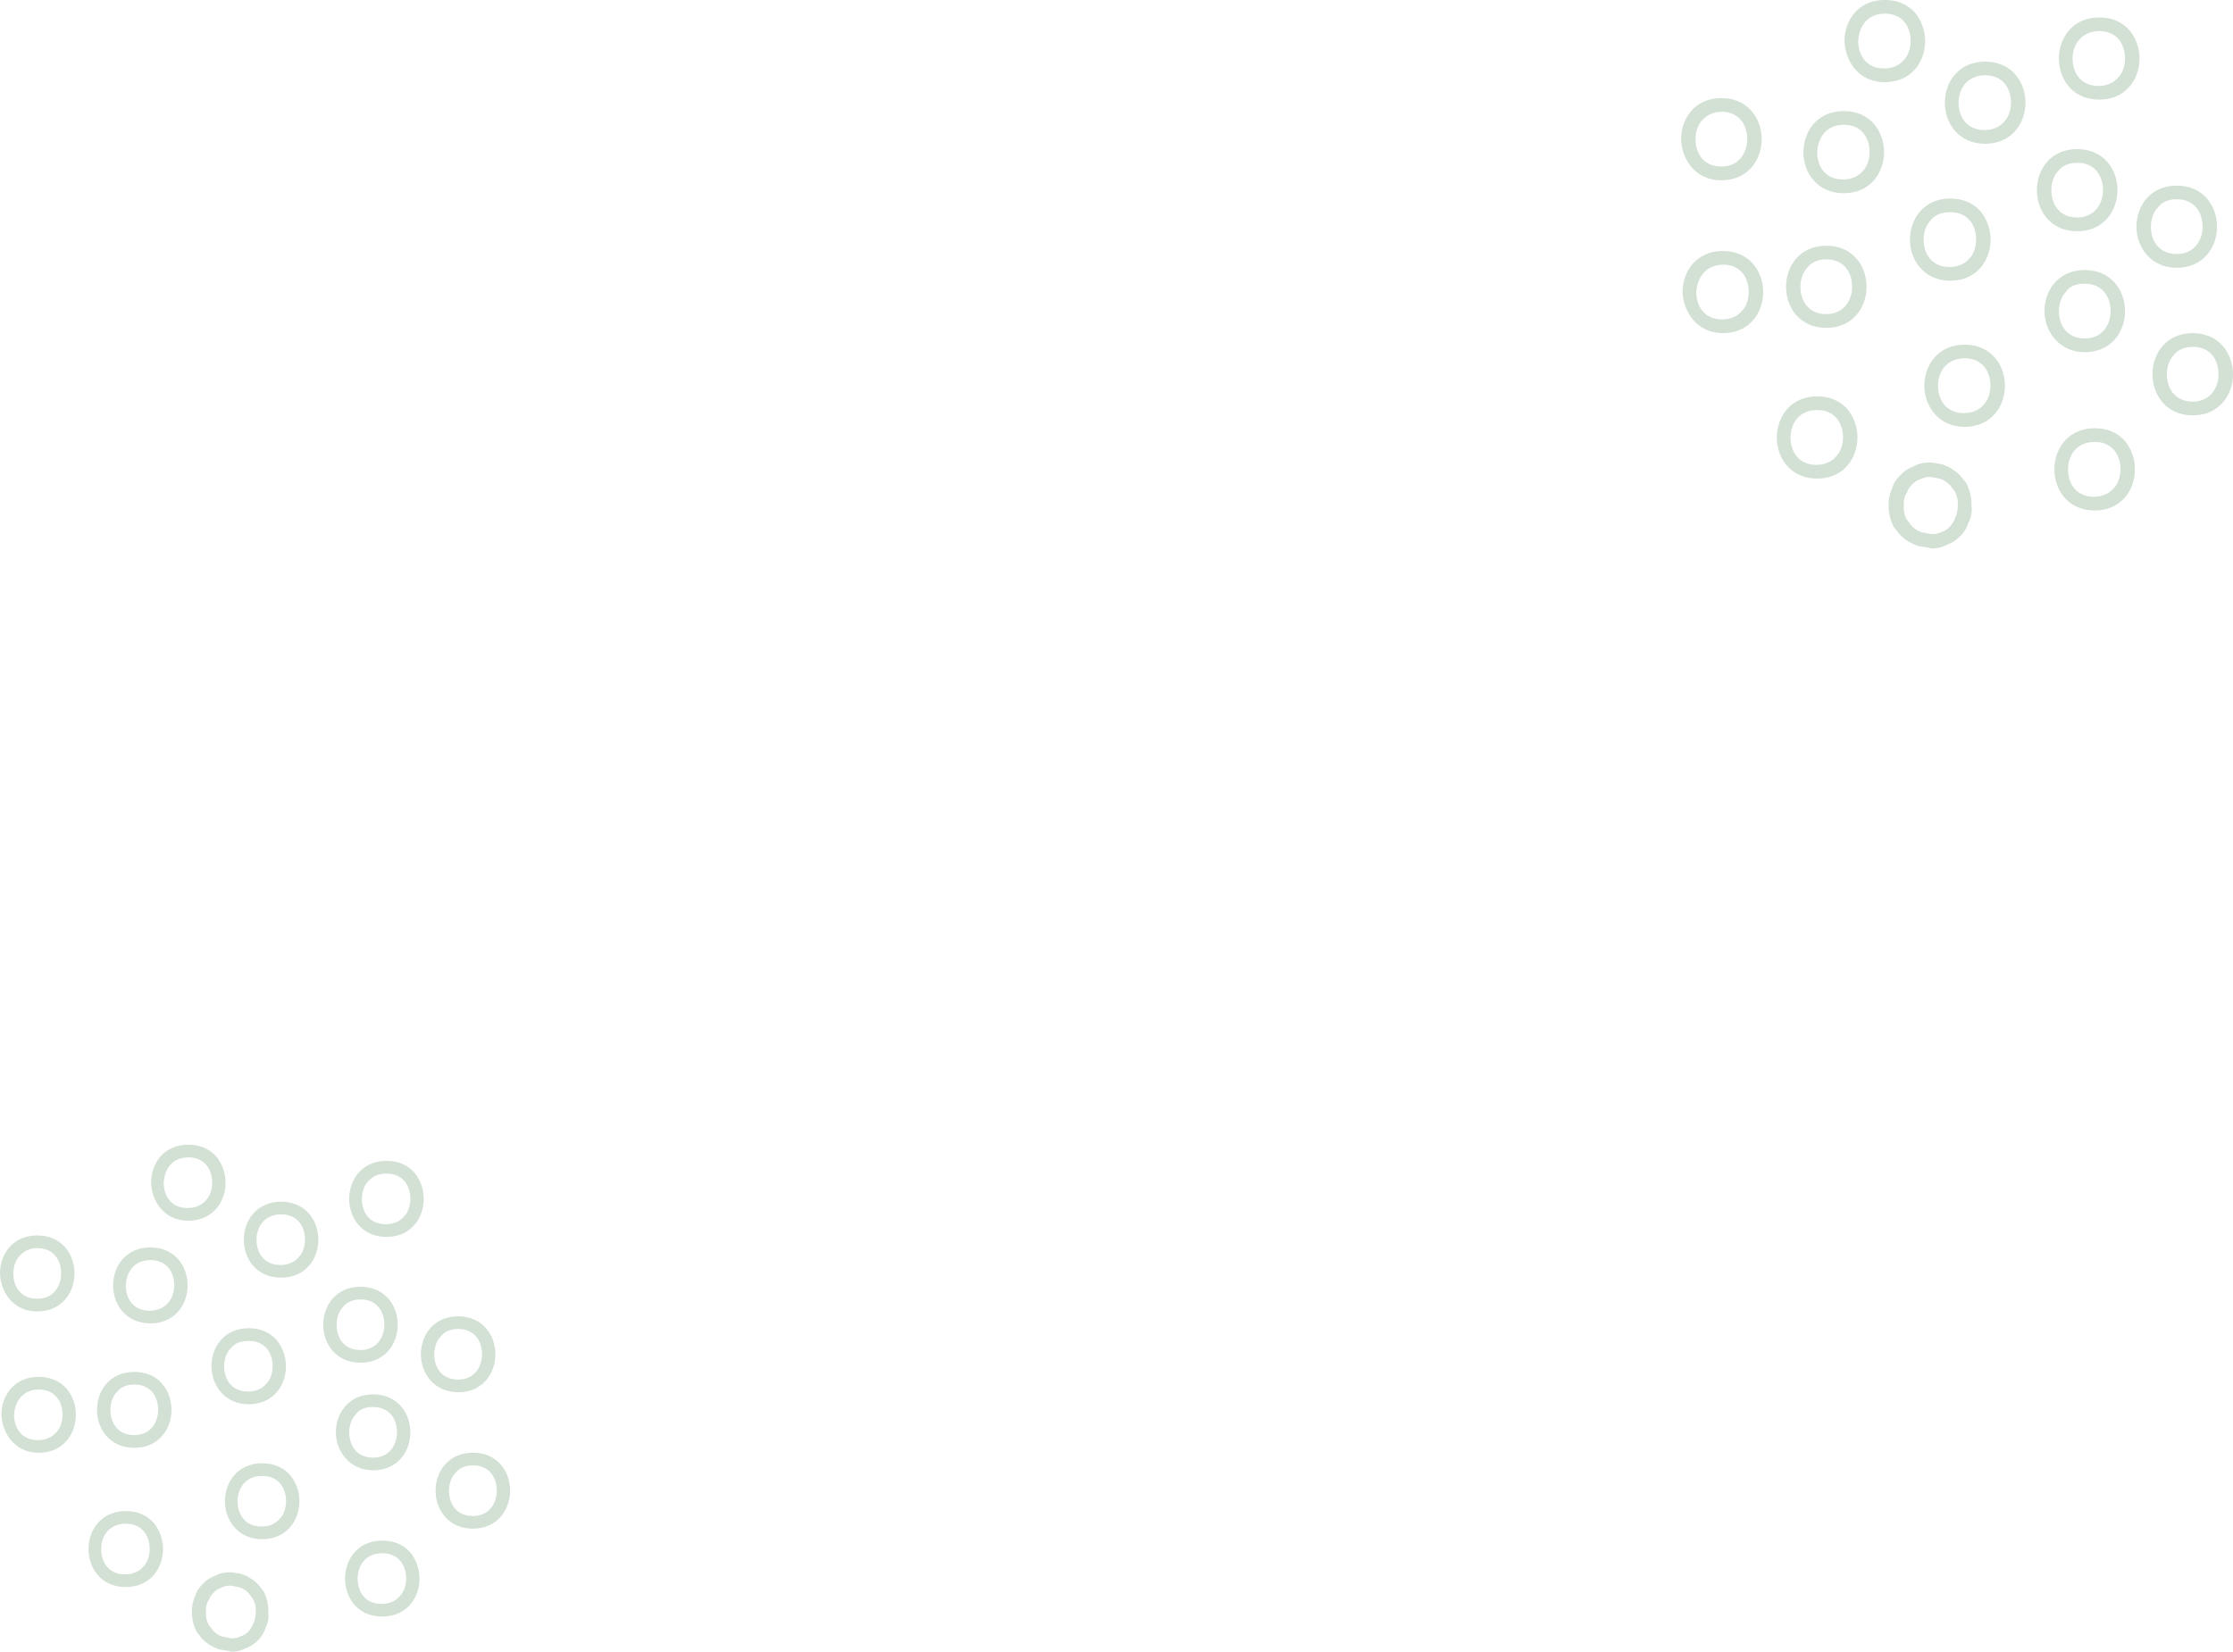 <svg id="Layer_1" data-name="Layer 1" xmlns="http://www.w3.org/2000/svg" viewBox="0 0 1596.58 1181.25"><defs><style>.cls-1{fill:#d3e0d4;}</style></defs><path class="cls-1" d="M1394.44,200.76c19,0,28.79-14.69,28.79-29.38a32.24,32.24,0,0,0-7.06-20.13c-5.42-6-12.51-9.25-21.73-9.25-19,0-28.82,14.69-28.82,29.38C1365.57,185.52,1375.35,200.76,1394.44,200.76Zm0-49c13,0,18.47,9.79,18.47,19.59,0,4.89-1.63,10.33-4.89,13.6-3.26,3.81-8.16,6-14.14,6-13.05,0-18.48-9.79-18.48-19.58,0-4.9,1.63-10.34,4.89-13.6,3.22-4.35,8.15-6,14.15-6Z" transform="translate(0 -0.01)"/><path class="cls-1" d="M1404.71,305.26c19,0,28.82-14.69,28.82-29.38s-9.79-29.37-28.82-29.37-28.81,14.68-28.81,29.37C1375.9,290,1385.67,305.26,1404.71,305.26Zm0-49c13,0,18.47,9.79,18.47,19.58,0,4.9-1.63,10.34-4.89,13.61-3.26,3.8-8.16,6-14.12,6-13,0-18.5-9.79-18.5-19.59S1391.66,256.26,1404.71,256.26Z" transform="translate(0 -0.01)"/><path class="cls-1" d="M1305.78,234.49c19,0,28.8-14.69,28.8-29.38s-9.78-29.38-28.8-29.38S1277,190.42,1277,205.11,1286.75,234.49,1305.78,234.49Zm0-49c13,0,18.48,9.79,18.48,19.59s-6,19.58-18.48,19.58c-13,0-18.49-9.79-18.49-19.58,0-4.9,1.64-10.34,4.9-13.6,2.72-3.78,7.61-6,13.59-6Z" transform="translate(0 -0.01)"/><path class="cls-1" d="M1318.28,138.19c19,0,28.81-14.69,28.81-29.38s-9.79-29.38-28.81-29.38-28.84,14.69-28.84,29.38S1299.25,138.19,1318.28,138.19Zm0-49c13,0,18.48,9.79,18.48,19.58,0,4.9-1.63,10.34-4.89,13.6-3.26,3.81-8.16,6-14.14,6-13,0-18.48-9.8-18.48-19.59.55-9.76,6-19.52,19-19.52Z" transform="translate(0 -0.01)"/><path class="cls-1" d="M1419.38,102.83c19,0,28.82-14.69,28.82-29.38s-9.78-29.38-28.82-29.38-28.82,14.69-28.82,29.38S1400.35,102.83,1419.38,102.83Zm0-49c13,0,18.48,9.8,18.48,19.59,0,4.9-1.63,10.34-4.9,13.6-3.26,3.81-8.15,6-14.11,6-13,0-18.5-9.79-18.5-19.58s6-19.58,19-19.58Z" transform="translate(0 -0.01)"/><path class="cls-1" d="M1485.15,165.39c19,0,28.82-14.69,28.82-29.38s-9.78-29.37-28.82-29.37-28.79,14.68-28.79,29.37S1466.11,165.39,1485.15,165.39Zm0-49c13,0,18.47,9.79,18.47,19.58s-6,19.59-18.47,19.59c-13,0-18.47-9.79-18.47-19.59,0-4.89,1.63-10.33,4.89-13.6,2.7-3.77,7.59-5.94,13.58-5.94Z" transform="translate(0 -0.01)"/><path class="cls-1" d="M1490.58,251.9c19,0,28.82-14.69,28.82-29.38s-9.79-29.38-28.82-29.38-28.8,14.69-28.8,29.38C1461.78,236.66,1472.1,251.9,1490.58,251.9Zm0-49c13,0,18.5,9.79,18.5,19.59s-6,19.58-18.5,19.58c-13,0-18.48-9.79-18.48-19.58,0-4.9,1.63-10.34,4.9-13.6,2.72-4.33,7.62-6,13.58-6Z" transform="translate(0 -0.01)"/><path class="cls-1" d="M1497.66,365.06c19,0,28.79-14.69,28.79-29.38a32.2,32.2,0,0,0-7-20.13c-5.43-6-12.52-9.25-21.74-9.25-19,0-28.82,14.69-28.82,29.38S1478.63,365.06,1497.66,365.06Zm0-49c13,0,18.48,9.8,18.48,19.59,0,4.89-1.64,10.34-4.9,13.6-3.26,3.81-8.15,6-14.14,6-13,0-18.47-9.79-18.47-19.58s6-19.58,19-19.58Z" transform="translate(0 -0.01)"/><path class="cls-1" d="M1381.34,392.26a22.94,22.94,0,0,0,10.85-2.72,24.58,24.58,0,0,0,9.25-6,22.67,22.67,0,0,0,6-9.79,19,19,0,0,0,2.17-11.42v-2.17a32.73,32.73,0,0,0-3.8-14.69l-4.36-5.44a32.48,32.48,0,0,0-13.58-8.16l-7.08-1.09c-4.88,0-8.69.55-12.49,2.72a24.35,24.35,0,0,0-9.24,6c-2.72,2.72-4.9,5.44-6,9.24a29.39,29.39,0,0,0-2.72,11.43v2.18a32.73,32.73,0,0,0,3.8,14.69l4.35,5.44a32.58,32.58,0,0,0,13.59,8.16l7.06,1.08A4.13,4.13,0,0,0,1381.34,392.26Zm-1.63-51.14h.53l6,1.09c2.7.54,5.43,2.17,8.16,4.89l3.26,4.36a17.82,17.82,0,0,1,2.16,9.24v2.18a24.86,24.86,0,0,1-5.42,13.6c-2.2,2.18-3.83,3.26-6,3.81-2.73,1.63-4.89,1.63-7.62,1.63l-6-1.09q-4.08-.81-8.15-4.89l-3.27-4.35a18,18,0,0,1-2.17-9.25v-2.18a15.1,15.1,0,0,1,1.63-7.07l.54-.55a14.15,14.15,0,0,1,3.81-6c2.17-2.18,3.81-3.27,6-3.81A14.31,14.31,0,0,1,1379.71,341.12Z" transform="translate(0 -0.01)"/><path class="cls-1" d="M1299.26,342.26c19,0,28.8-14.69,28.8-29.38a32.35,32.35,0,0,0-7.06-20.13c-5.44-6-12.51-9.25-21.74-9.25-19,0-28.81,14.69-28.81,29.38S1280.23,342.26,1299.26,342.26Zm0-49c13,0,18.48,9.8,18.48,19.59,0,4.89-1.63,10.33-4.9,13.6-3.26,3.81-8.15,6-14.13,6-13,0-18.48-9.8-18.48-19.59S1286.21,293.26,1299.26,293.26Z" transform="translate(0 -0.01)"/><path class="cls-1" d="M1231.85,238.26c19,0,28.81-14.69,28.81-29.38s-9.78-29.38-28.81-29.38S1203,194.26,1203,208.92C1203.59,223.06,1213.37,238.26,1231.85,238.26Zm0-49c13,0,18.48,9.79,18.48,19.59,0,4.89-1.63,10.33-4.89,13.6-3.26,3.81-8.15,6-14.13,6-13,0-18.48-9.79-18.48-19.58.54-9.75,6.52-19.54,19-19.54Z" transform="translate(0 -0.01)"/><path class="cls-1" d="M1230.76,128.94c19,0,28.81-14.69,28.81-29.38s-9.78-29.38-28.81-29.38S1202,84.87,1202,99.56C1202.5,114.26,1212.29,128.94,1230.76,128.94Zm0-49c13,0,18.49,9.79,18.49,19.58s-6,19.59-18.49,19.59c-13,0-18.47-9.79-18.47-19.59,0-4.89,1.62-10.33,4.89-13.6A17.63,17.63,0,0,1,1230.76,80Z" transform="translate(0 -0.01)"/><path class="cls-1" d="M1347.63,58.76c19,0,28.82-14.69,28.82-29.38a32.35,32.35,0,0,0-7.08-20.12c-5.43-6-12.5-9.25-21.74-9.25-19,0-28.81,14.69-28.81,29.38C1319.36,44.07,1329.15,58.76,1347.63,58.76Zm0-49c13,0,18.48,9.79,18.48,19.58,0,4.9-1.63,10.34-4.89,13.6-3.26,3.81-8.15,6-14.13,6-13,0-18.48-9.8-18.48-19.59.54-9.76,6-19.55,19-19.55Z" transform="translate(0 -0.01)"/><path class="cls-1" d="M1500.92,71.26c19,0,28.8-14.69,28.8-29.38a32.21,32.21,0,0,0-7.06-20.12c-5.43-6-12.51-9.25-21.74-9.25-19,0-28.82,14.69-28.82,29.37S1481.89,71.26,1500.92,71.26Zm0-49c13,0,18.48,9.79,18.48,19.58,0,4.9-1.63,10.34-4.9,13.61-3.26,3.8-8.15,6-14.14,6-13,0-18.47-9.79-18.47-19.59,0-4.89,1.63-10.33,4.89-13.6,3.26-3.77,8.15-6,14.14-6Z" transform="translate(0 -0.01)"/><path class="cls-1" d="M1556.37,191.51c19,0,28.79-14.69,28.79-29.38s-9.78-29.38-28.79-29.38-28.82,14.69-28.82,29.38S1537.87,191.51,1556.37,191.51Zm0-49c13,0,18.47,9.8,18.47,19.59s-6,19.58-18.47,19.58c-13,0-18.5-9.79-18.5-19.58,0-4.9,1.63-10.34,4.89-13.6,2.73-3.78,7.62-6,13.61-6Z" transform="translate(0 -0.01)"/><path class="cls-1" d="M1567.79,297.05c19,0,28.79-14.69,28.79-29.38s-9.79-29.41-28.79-29.41S1539,252.94,1539,267.63,1548.75,297.05,1567.79,297.05Zm0-49c13,0,18.47,9.79,18.47,19.58s-6,19.59-18.47,19.59c-13,0-18.5-9.79-18.5-19.59,0-4.89,1.63-10.33,4.89-13.6,2.73-3.77,7.62-5.94,13.61-5.94Z" transform="translate(0 -0.01)"/><path class="cls-1" d="M177.85,1004.26c17.59,0,26.59-13.57,26.59-27.15a29.86,29.86,0,0,0-6.53-18.6c-5-5.53-11.55-8.55-20.09-8.55-17.58,0-26.63,13.58-26.63,27.15C151.22,990.19,160.27,1004.26,177.85,1004.26Zm0-45.25c12.06,0,17.08,9,17.08,18.1,0,4.53-1.51,9.56-4.52,12.57-3,3.52-7.54,5.53-13.06,5.53-12.06,0-17.08-9.05-17.08-18.1,0-4.52,1.5-9.55,4.52-12.57C167.8,960.52,172.32,959,177.85,959Z" transform="translate(0 -0.01)"/><path class="cls-1" d="M187.44,1100.81c17.59,0,26.63-13.58,26.63-27.15s-9-27.16-26.63-27.16-26.62,13.58-26.62,27.16C160.77,1086.73,169.81,1100.81,187.44,1100.81Zm0-45.26c12.06,0,17.09,9,17.09,18.11,0,4.52-1.51,9.55-4.53,12.57-3,3.51-7.53,5.53-13.06,5.53-12.06,0-17.08-9.06-17.08-18.1S175.34,1055.55,187.44,1055.55Z" transform="translate(0 -0.01)"/><path class="cls-1" d="M96,1035.44c17.58,0,26.63-13.58,26.63-27.15s-9-27.16-26.63-27.16-26.63,13.58-26.63,27.16S78.38,1035.44,96,1035.44Zm0-45.25c12.06,0,17.08,9,17.08,18.1s-5.53,18.1-17.08,18.1c-12.06,0-17.08-9.05-17.08-18.1,0-4.53,1.51-9.56,4.52-12.57,2.51-3.52,7-5.53,12.56-5.53Z" transform="translate(0 -0.01)"/><path class="cls-1" d="M107.51,946.44c17.59,0,26.63-13.58,26.63-27.15s-9-27.16-26.63-27.16-26.62,13.58-26.62,27.16S89.93,946.44,107.51,946.44Zm0-45.25c12.06,0,17.08,9,17.08,18.1,0,4.52-1.5,9.55-4.52,12.57-3,3.52-7.53,5.53-13.06,5.53-12.06,0-17.08-9-17.08-18.1C90.44,910.26,95.44,901.19,107.51,901.19Z" transform="translate(0 -0.01)"/><path class="cls-1" d="M201,913.76c17.58,0,26.62-13.58,26.62-27.16s-9-27.15-26.62-27.15S174.33,873,174.33,886.6,183.37,913.76,201,913.76Zm0-45.26c12.06,0,17.08,9,17.08,18.1,0,4.53-1.51,9.56-4.52,12.57-3,3.52-7.54,5.53-13.07,5.53-12,0-17.08-9.05-17.08-18.1S188.9,868.5,201,868.5Z" transform="translate(0 -0.01)"/><path class="cls-1" d="M257.75,974.58c17.58,0,26.62-13.57,26.62-27.15s-9-27.17-26.62-27.17-26.63,13.58-26.63,27.16S240.16,974.58,257.75,974.58Zm0-45.25c12,0,17.08,9,17.08,18.1s-5.53,18.1-17.08,18.1c-12.06,0-17.09-9-17.09-18.1,0-4.53,1.51-9.56,4.52-12.57C247.7,931.34,252.22,929.33,257.75,929.33Z" transform="translate(0 -0.01)"/><path class="cls-1" d="M266.77,1051.53c17.58,0,26.63-13.58,26.63-27.15s-9-27.16-26.63-27.16-26.63,13.58-26.63,27.16C240.14,1037.45,249.69,1051.53,266.77,1051.53Zm0-45.25c12.06,0,17.08,9,17.08,18.1s-5.52,18.1-17.08,18.1c-12.06,0-17.08-9-17.08-18.1,0-4.53,1.51-9.56,4.52-12.57,2.51-4,7-5.55,12.56-5.55Z" transform="translate(0 -0.01)"/><path class="cls-1" d="M273.3,1156.12c17.58,0,26.63-13.58,26.63-27.15a29.93,29.93,0,0,0-6.49-18.61c-5-5.53-11.55-8.55-20.09-8.55-17.58,0-26.63,13.58-26.63,27.16S255.72,1156.12,273.3,1156.12Zm0-45.26c12.06,0,17.08,9.05,17.08,18.11,0,4.52-1.51,9.55-4.52,12.57-3,3.52-7.54,5.53-13.06,5.53-12.06,0-17.08-9-17.08-18.1S261.24,1110.86,273.3,1110.86Z" transform="translate(0 -0.01)"/><path class="cls-1" d="M165.79,1181.26a21.16,21.16,0,0,0,10-2.51,22.82,22.82,0,0,0,8.54-5.53,21.13,21.13,0,0,0,5.52-9.06,17.32,17.32,0,0,0,2-10.56v-2a30.18,30.18,0,0,0-3.41-13.58l-4-5a30,30,0,0,0-12.56-7.54l-6.53-1c-4.52,0-8,.5-11.56,2.51a22.82,22.82,0,0,0-8.54,5.53c-2.51,2.52-4.52,5-5.52,8.55a27,27,0,0,0-2.52,10.56v2a30.23,30.23,0,0,0,3.52,13.58l4,5a30.1,30.1,0,0,0,12.56,7.54l6.53,1A3.89,3.89,0,0,0,165.79,1181.26ZM164.28,1134h.51l5.52,1a15.17,15.17,0,0,1,7.54,4.52l3,4a16.45,16.45,0,0,1,2,8.55v2a22.69,22.69,0,0,1-5,12.53,11.42,11.42,0,0,1-5.53,3.52c-2.51,1.51-4.52,1.51-7,1.51l-5.53-1a15.14,15.14,0,0,1-7.53-4.52l-3-4a16.45,16.45,0,0,1-2-8.55v-2a13.83,13.83,0,0,1,1.51-6.53l.5-.51a13,13,0,0,1,3.52-5.53,11.51,11.51,0,0,1,5.52-3.52A13.45,13.45,0,0,1,164.28,1134Z" transform="translate(0 -0.01)"/><path class="cls-1" d="M89.93,1135c17.58,0,26.63-13.58,26.63-27.15a29.9,29.9,0,0,0-6.53-18.59c-5-5.53-11.56-8.54-20.1-8.54-17.58,0-26.63,13.57-26.63,27.15S72.35,1135,89.93,1135Zm0-45.26c12.06,0,17.08,9.06,17.08,18.11,0,4.52-1.5,9.55-4.52,12.57-3,3.52-7.54,5.53-13.06,5.53-12.06,0-17.08-9-17.08-18.1S77.87,1089.74,89.93,1089.74Z" transform="translate(0 -0.01)"/><path class="cls-1" d="M27.64,1039c17.58,0,26.62-13.58,26.62-27.15s-9-27.16-26.62-27.16S1,998.23,1,1011.81C1.51,1024.88,10.55,1039,27.64,1039Zm0-45.25c12,0,17.08,9,17.08,18.1,0,4.52-1.51,9.55-4.53,12.57-3,3.52-7.53,5.53-13.06,5.53-12,0-17.08-9.05-17.08-18.1.5-9,6-18.1,17.59-18.1Z" transform="translate(0 -0.01)"/><path class="cls-1" d="M26.63,937.89c17.58,0,26.63-13.58,26.63-27.15s-9-27.15-26.63-27.15S0,897.16,0,910.74C.51,924.31,9.55,937.89,26.63,937.89Zm0-45.25c12.06,0,17.08,9,17.08,18.1s-5.52,18.1-17.08,18.1c-12.06,0-17.08-9.05-17.08-18.1,0-4.53,1.51-9.55,4.52-12.57A16.32,16.32,0,0,1,26.63,892.64Z" transform="translate(0 -0.01)"/><path class="cls-1" d="M134.64,873c17.59,0,26.63-13.58,26.63-27.16a29.91,29.91,0,0,0-6.53-18.61c-5-5.53-11.56-8.55-20.1-8.55-17.58,0-26.62,13.58-26.62,27.15C108.52,859.45,117.56,873,134.64,873Zm0-45.26c12.06,0,17.08,9,17.08,18.1,0,4.53-1.5,9.56-4.52,12.58-3,3.51-7.53,5.53-13.06,5.53-12.06,0-17.08-9.06-17.08-18.11C117.56,836.82,122.59,827.77,134.64,827.77Z" transform="translate(0 -0.01)"/><path class="cls-1" d="M276.32,884.59c17.58,0,26.62-13.57,26.62-27.15a29.88,29.88,0,0,0-6.5-18.61c-5-5.57-11.58-8.57-20.12-8.57-17.59,0-26.63,13.57-26.63,27.15S258.73,884.59,276.32,884.59Zm0-45.25c12.05,0,17.08,9,17.08,18.1,0,4.52-1.51,9.55-4.52,12.57-3,3.52-7.54,5.53-13.07,5.53-12.05,0-17.08-9-17.08-18.1,0-4.53,1.51-9.55,4.52-12.57C266.27,841.35,270.79,839.34,276.32,839.34Z" transform="translate(0 -0.01)"/><path class="cls-1" d="M327.56,995.72c17.58,0,26.63-13.58,26.63-27.16s-9.05-27.15-26.63-27.15S300.93,955,300.93,968.56,310.44,995.72,327.56,995.72Zm0-45.26c12.06,0,17.08,9,17.08,18.1s-5.52,18.11-17.08,18.11c-12.06,0-17.08-9-17.08-18.11C310.48,964,312,959,315,956,317.51,952.47,322,950.46,327.56,950.46Z" transform="translate(0 -0.01)"/><path class="cls-1" d="M338.11,1093.26c17.58,0,26.62-13.58,26.62-27.16s-9-27.15-26.62-27.15-26.67,13.59-26.67,27.16S320.52,1093.26,338.11,1093.26Zm0-45.26c12.06,0,17.08,9,17.08,18.1s-5.53,18.1-17.08,18.1c-12.06,0-17.08-9-17.08-18.1,0-4.52,1.5-9.55,4.52-12.57,2.51-3.51,7-5.52,12.56-5.52Z" transform="translate(0 -0.01)"/></svg>